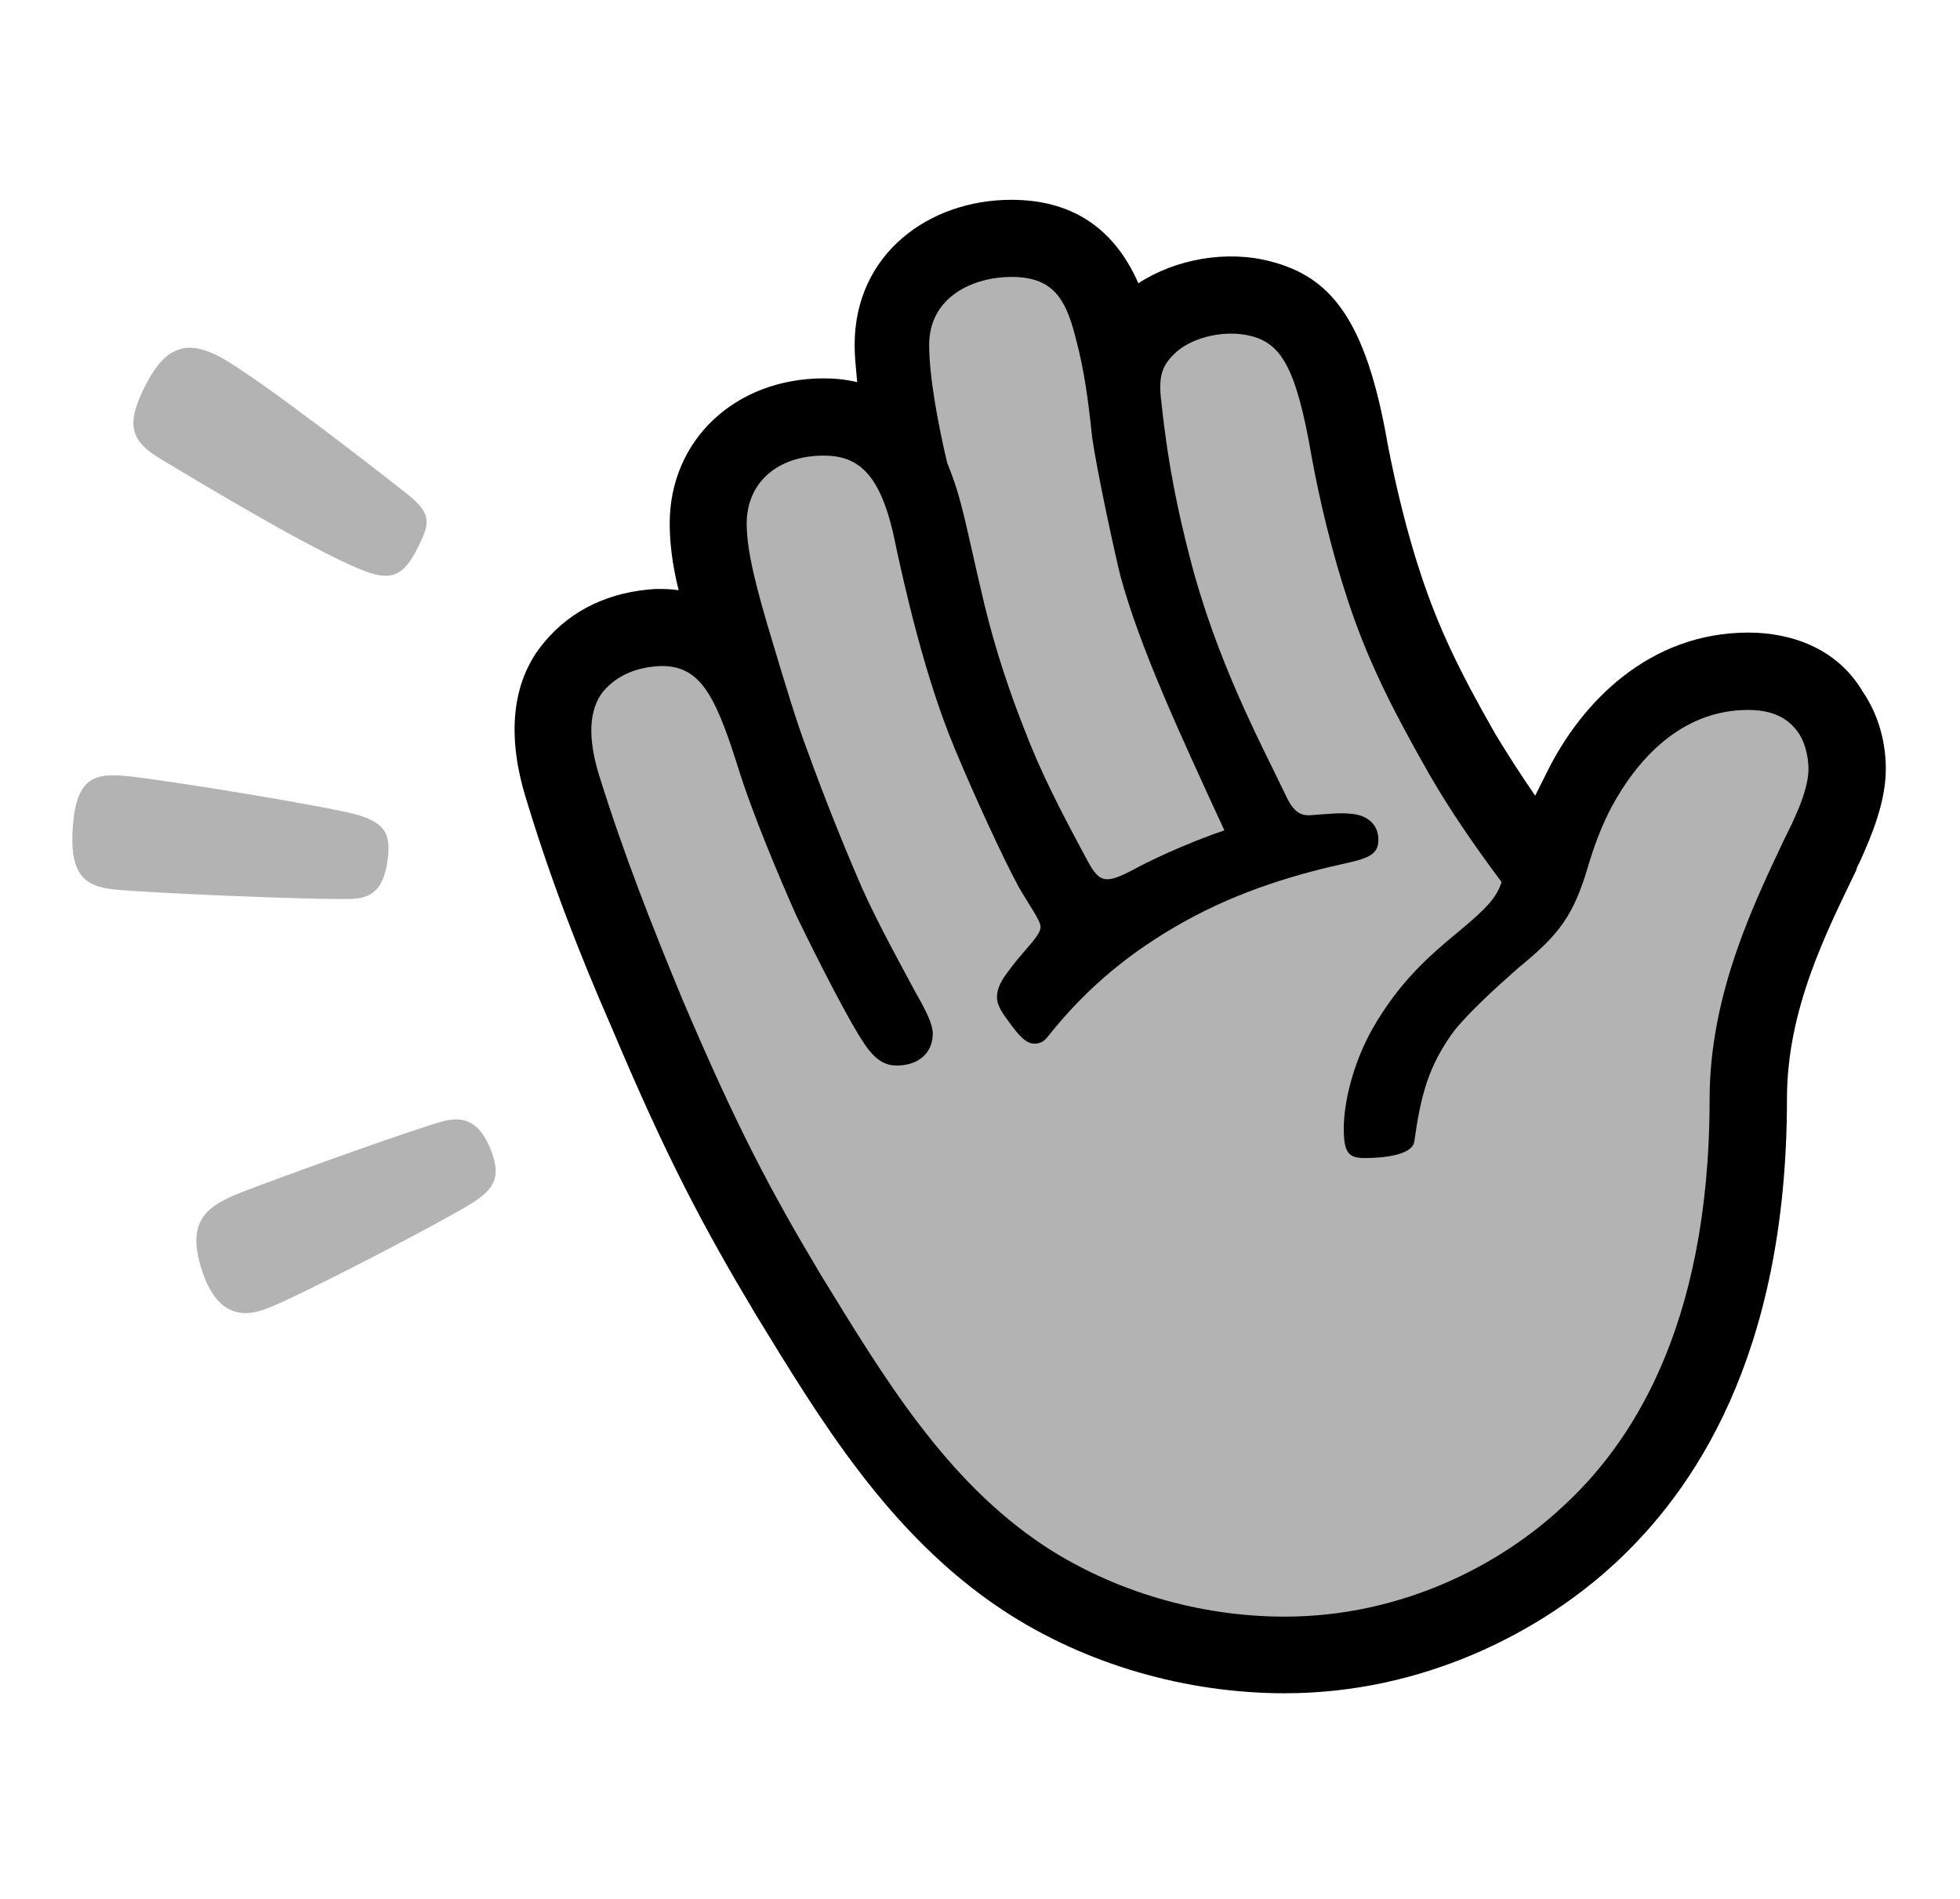 <svg width="32" height="31" viewBox="0 0 32 31" fill="none" xmlns="http://www.w3.org/2000/svg">
<g clip-path="url(#clip0_15_2463)">
<path d="M8.587 13.032C8.985 14.352 9.467 15.591 9.991 16.785C10.892 18.924 11.499 20.056 12.339 21.46C13.366 23.136 14.5 25.045 16.365 26.281C17.727 27.182 19.384 27.643 20.977 27.643C23.221 27.643 25.148 26.658 26.387 25.504C27.602 24.372 29.175 22.191 29.175 17.936C29.175 16.469 29.825 15.21 30.307 14.204C30.307 14.183 30.328 14.141 30.37 14.057C30.558 13.638 30.789 13.093 30.789 12.549C30.789 12.15 30.684 11.689 30.412 11.291C29.992 10.579 29.238 10.327 28.545 10.327C26.931 10.327 25.819 11.459 25.253 12.613L25.064 12.99C24.834 12.655 24.604 12.299 24.415 11.985C23.828 10.958 23.493 10.266 23.2 9.384C22.969 8.693 22.78 7.897 22.655 7.245C22.299 5.19 21.712 4.519 20.746 4.268C20.034 4.079 19.195 4.226 18.586 4.624C18.169 3.681 17.456 3.262 16.511 3.262C15.17 3.262 13.953 4.142 13.953 5.632C13.953 5.82 13.974 6.009 13.995 6.239C13.827 6.197 13.639 6.177 13.45 6.177C12.004 6.177 10.934 7.182 10.934 8.546C10.934 8.861 10.976 9.217 11.08 9.636C10.955 9.615 10.829 9.615 10.703 9.615C9.991 9.657 9.341 9.929 8.878 10.495C8.419 11.04 8.231 11.878 8.587 13.032Z" fill="black"/>
<path d="M9.781 12.655C9.593 12.048 9.614 11.587 9.844 11.293C10.075 11.021 10.389 10.895 10.766 10.874C11.416 10.853 11.667 11.314 12.044 12.509C12.275 13.263 12.736 14.354 13.008 14.962C13.364 15.695 13.867 16.68 14.098 17.018C14.286 17.311 14.454 17.395 14.643 17.395C14.978 17.395 15.229 17.206 15.229 16.871C15.229 16.682 15.041 16.368 14.936 16.179C14.747 15.823 14.349 15.111 14.077 14.503C13.784 13.832 13.448 12.994 13.176 12.238C13.008 11.798 12.82 11.169 12.631 10.541C12.338 9.577 12.191 8.99 12.191 8.548C12.191 7.878 12.694 7.438 13.448 7.438C13.993 7.438 14.349 7.71 14.58 8.695C14.768 9.596 15.104 11.065 15.586 12.217C15.9 12.972 16.361 13.979 16.633 14.482C16.801 14.775 16.989 15.027 16.989 15.132C16.989 15.278 16.717 15.509 16.487 15.823C16.34 16.012 16.277 16.137 16.277 16.284C16.277 16.41 16.361 16.536 16.487 16.703C16.612 16.871 16.738 17.038 16.885 17.038C16.989 17.038 17.052 16.997 17.115 16.913C17.765 16.096 18.477 15.53 19.296 15.067C20.26 14.522 21.247 14.25 22.022 14.082C22.399 13.998 22.504 13.914 22.504 13.705C22.504 13.453 22.316 13.307 22.064 13.286C21.876 13.265 21.708 13.286 21.415 13.307C21.205 13.328 21.1 13.223 20.975 12.95C20.597 12.154 19.864 10.811 19.424 9.093C19.235 8.36 19.068 7.584 18.963 6.577C18.9 6.116 18.984 5.948 19.214 5.738C19.508 5.487 20.032 5.382 20.43 5.487C20.912 5.613 21.163 5.99 21.415 7.459C21.54 8.15 21.75 9.03 22.001 9.786C22.316 10.75 22.714 11.549 23.322 12.617C23.657 13.204 24.076 13.812 24.516 14.4C24.432 14.652 24.285 14.819 23.803 15.217C23.322 15.616 22.84 16.035 22.399 16.81C22.085 17.376 21.939 18.004 21.939 18.423C21.939 18.822 22.022 18.905 22.274 18.905C22.714 18.905 23.07 18.822 23.091 18.633C23.196 17.879 23.322 17.397 23.741 16.829C23.992 16.515 24.432 16.116 24.788 15.802C25.459 15.257 25.689 14.943 25.92 14.168C26.025 13.812 26.15 13.476 26.318 13.162C26.716 12.429 27.428 11.59 28.541 11.59C28.897 11.59 29.191 11.695 29.379 11.989C29.484 12.156 29.526 12.387 29.526 12.554C29.526 12.931 29.253 13.455 29.128 13.707C28.667 14.692 27.912 16.202 27.912 17.942C27.912 21.736 26.571 23.624 25.522 24.588C24.495 25.552 22.88 26.392 20.973 26.392C19.611 26.392 18.205 25.994 17.052 25.239C15.439 24.171 14.431 22.492 13.404 20.816C12.587 19.454 12.021 18.383 11.139 16.309C10.642 15.107 10.179 13.934 9.781 12.655Z" fill="#B4B3B3"/>
<path d="M15.17 5.632C15.17 4.835 15.904 4.521 16.511 4.521C17.161 4.521 17.391 4.835 17.559 5.506C17.706 6.051 17.769 6.553 17.831 7.14C17.915 7.727 18.209 9.07 18.293 9.405C18.607 10.558 19.235 11.922 19.99 13.556C19.55 13.703 18.963 13.954 18.565 14.164C18.062 14.436 17.957 14.436 17.748 14.038C17.308 13.221 16.993 12.613 16.721 11.899C16.49 11.312 16.26 10.642 16.071 9.864C15.757 8.544 15.715 8.167 15.464 7.557C15.317 6.931 15.17 6.155 15.17 5.632Z" fill="#B4B3B3"/>
<path d="M7.665 19.667C7.222 19.942 4.869 21.174 4.337 21.37C3.958 21.512 3.546 21.477 3.304 20.761C3.007 19.875 3.425 19.665 4.019 19.435C4.545 19.231 6.726 18.442 7.233 18.305C7.589 18.21 7.837 18.33 8.008 18.759C8.197 19.229 8.067 19.418 7.665 19.667Z" fill="#B4B3B3"/>
<path d="M5.726 14.675C5.094 14.692 2.466 14.58 1.866 14.521C1.344 14.469 1.133 14.239 1.19 13.482C1.251 12.671 1.567 12.621 2.08 12.671C2.674 12.728 5.427 13.175 5.865 13.311C6.319 13.452 6.382 13.658 6.326 14.054C6.256 14.568 6.023 14.665 5.726 14.675Z" fill="#B4B3B3"/>
<path d="M6.052 9.356C5.328 9.128 3.179 7.826 2.619 7.491C2.112 7.186 2.047 6.912 2.4 6.243C2.712 5.653 3.059 5.55 3.573 5.817C4.17 6.127 6.275 7.766 6.677 8.089C7.065 8.402 7.012 8.564 6.808 8.966C6.604 9.368 6.414 9.471 6.052 9.356Z" fill="#B4B3B3"/>
</g>
<defs>
<clipPath id="clip0_15_2463">
<rect width="30.098" height="30.098" fill="white" transform="translate(0.937 0.404)"/>
</clipPath>
</defs>
</svg>

